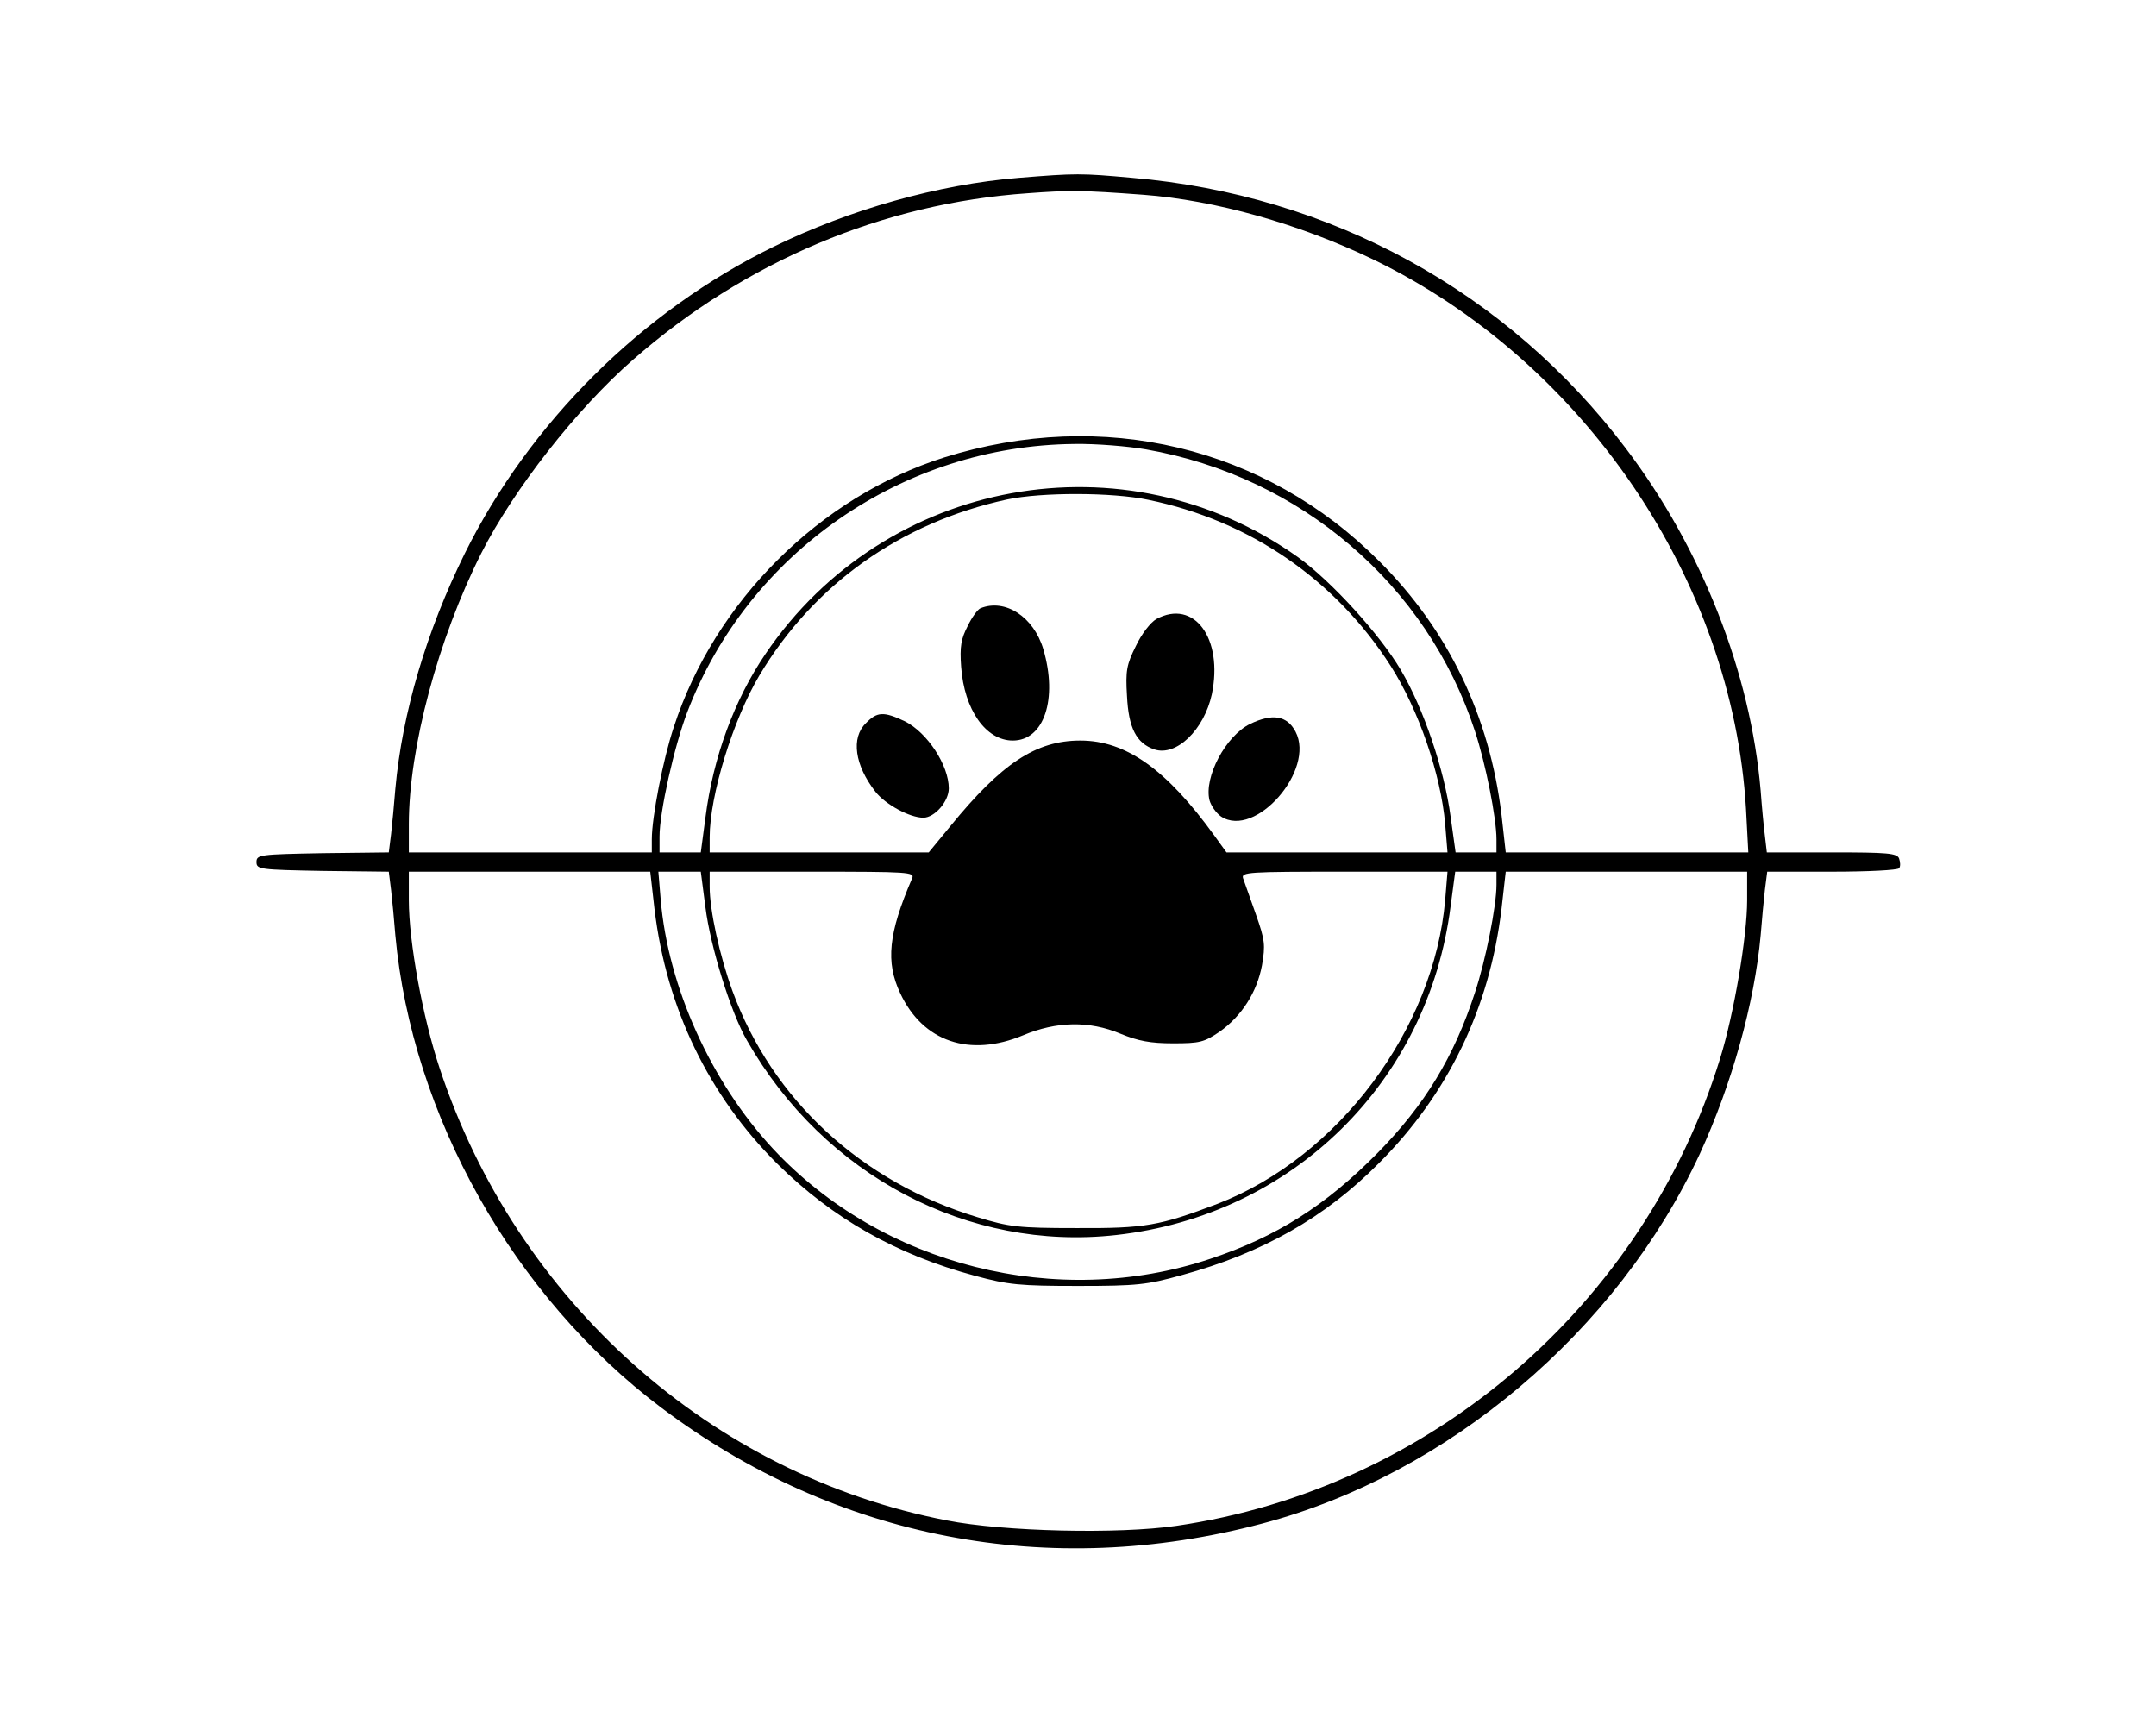 <?xml version="1.0" standalone="no"?>
<!DOCTYPE svg PUBLIC "-//W3C//DTD SVG 20010904//EN"
 "http://www.w3.org/TR/2001/REC-SVG-20010904/DTD/svg10.dtd">
<svg version="1.0" xmlns="http://www.w3.org/2000/svg"
 width="559pt" height="447pt" viewBox="0 0 559 447"
 preserveAspectRatio="xMidYMid meet">

<g transform="translate(0,447) scale(0.1,-0.1)"
fill="#000000" stroke="none">
<path d="M2642 4009 c-209 -17 -439 -82 -637 -179 -341 -167 -632 -456 -800
-795 -99 -201 -162 -412 -180 -610 -3 -38 -8 -91 -11 -117 l-6 -48 -171 -2
c-164 -3 -172 -4 -172 -23 0 -19 8 -20 172 -23 l171 -2 6 -48 c3 -26 8 -78 11
-117 43 -467 306 -936 690 -1225 452 -340 1004 -447 1558 -300 481 127 921
499 1134 958 83 180 142 391 158 567 3 39 8 91 11 118 l6 47 168 0 c93 0 171
4 174 9 4 5 3 16 0 25 -5 14 -30 16 -174 16 l-169 0 -5 43 c-3 23 -8 76 -11
117 -26 305 -152 627 -350 888 -307 406 -765 657 -1280 701 -133 12 -145 12
-293 0z m323 -44 c185 -14 403 -75 594 -167 547 -264 933 -833 968 -1425 l6
-113 -314 0 -315 0 -11 98 c-31 255 -137 477 -316 656 -296 298 -718 399
-1129 270 -322 -102 -595 -373 -701 -699 -28 -84 -57 -234 -57 -291 l0 -34
-315 0 -315 0 0 73 c0 198 76 481 188 703 83 164 247 374 394 502 290 254 647
405 1023 431 108 8 139 8 300 -4z m6 -660 c401 -70 729 -351 853 -730 28 -85
56 -226 56 -281 l0 -34 -53 0 -53 0 -13 93 c-16 121 -70 280 -129 380 -55 93
-180 230 -266 292 -449 320 -1071 207 -1381 -250 -81 -119 -136 -268 -156
-425 l-12 -90 -53 0 -54 0 0 41 c0 64 38 234 72 323 158 413 559 691 1004 695
56 1 139 -6 185 -14z m7 -131 c262 -54 484 -206 628 -431 72 -113 130 -281
141 -410 l6 -73 -286 0 -287 0 -31 43 c-125 173 -230 247 -348 247 -115 0
-204 -59 -337 -222 l-56 -68 -284 0 -284 0 0 39 c0 109 61 306 129 420 141
236 366 396 642 456 89 19 273 19 367 -1z m-1281 -1061 c31 -258 141 -484 319
-661 143 -141 308 -235 513 -290 85 -23 115 -26 266 -26 154 0 179 3 269 28
208 57 370 148 511 290 180 180 287 402 318 659 l11 97 313 0 313 0 0 -74 c0
-94 -34 -294 -70 -410 -197 -640 -751 -1116 -1410 -1212 -151 -22 -448 -15
-595 14 -610 118 -1115 568 -1315 1172 -44 132 -80 328 -80 436 l0 74 313 0
313 0 11 -97z m132 5 c13 -103 66 -274 108 -346 200 -350 574 -547 957 -504
457 51 809 396 867 852 l12 90 53 0 54 0 0 -34 c0 -55 -28 -196 -56 -280 -54
-166 -130 -291 -252 -415 -135 -137 -263 -218 -435 -275 -396 -132 -850 -18
-1133 286 -160 172 -272 419 -291 646 l-6 72 55 0 55 0 12 -92z m536 75 c-62
-144 -69 -217 -31 -298 59 -126 180 -167 319 -109 86 36 171 38 252 4 46 -19
78 -25 137 -25 69 0 80 3 120 30 58 41 97 103 110 172 9 53 8 65 -16 133 -15
41 -29 83 -33 93 -5 16 12 17 262 17 l268 0 -6 -73 c-29 -335 -277 -667 -590
-788 -150 -57 -188 -64 -367 -63 -150 0 -173 3 -255 28 -301 91 -533 305 -636
587 -33 91 -59 208 -59 270 l0 39 266 0 c250 0 266 -1 259 -17z"/>
<path d="M2542 2893 c-7 -3 -22 -23 -33 -46 -17 -33 -21 -53 -17 -106 8 -111
64 -191 134 -191 81 0 117 108 79 237 -25 84 -99 132 -163 106z"/>
<path d="M2998 2865 c-15 -9 -38 -38 -53 -70 -24 -48 -27 -64 -23 -129 4 -83
24 -123 71 -139 57 -19 129 51 149 143 30 145 -46 248 -144 195z"/>
<path d="M2245 2595 c-39 -38 -29 -109 25 -178 26 -33 89 -67 124 -67 29 0 66
42 66 76 0 60 -56 145 -114 174 -55 26 -72 25 -101 -5z"/>
<path d="M3241 2593 c-63 -31 -120 -138 -105 -198 4 -14 17 -33 30 -42 89 -58
245 121 193 220 -22 42 -60 48 -118 20z"/>
</g>
</svg>
